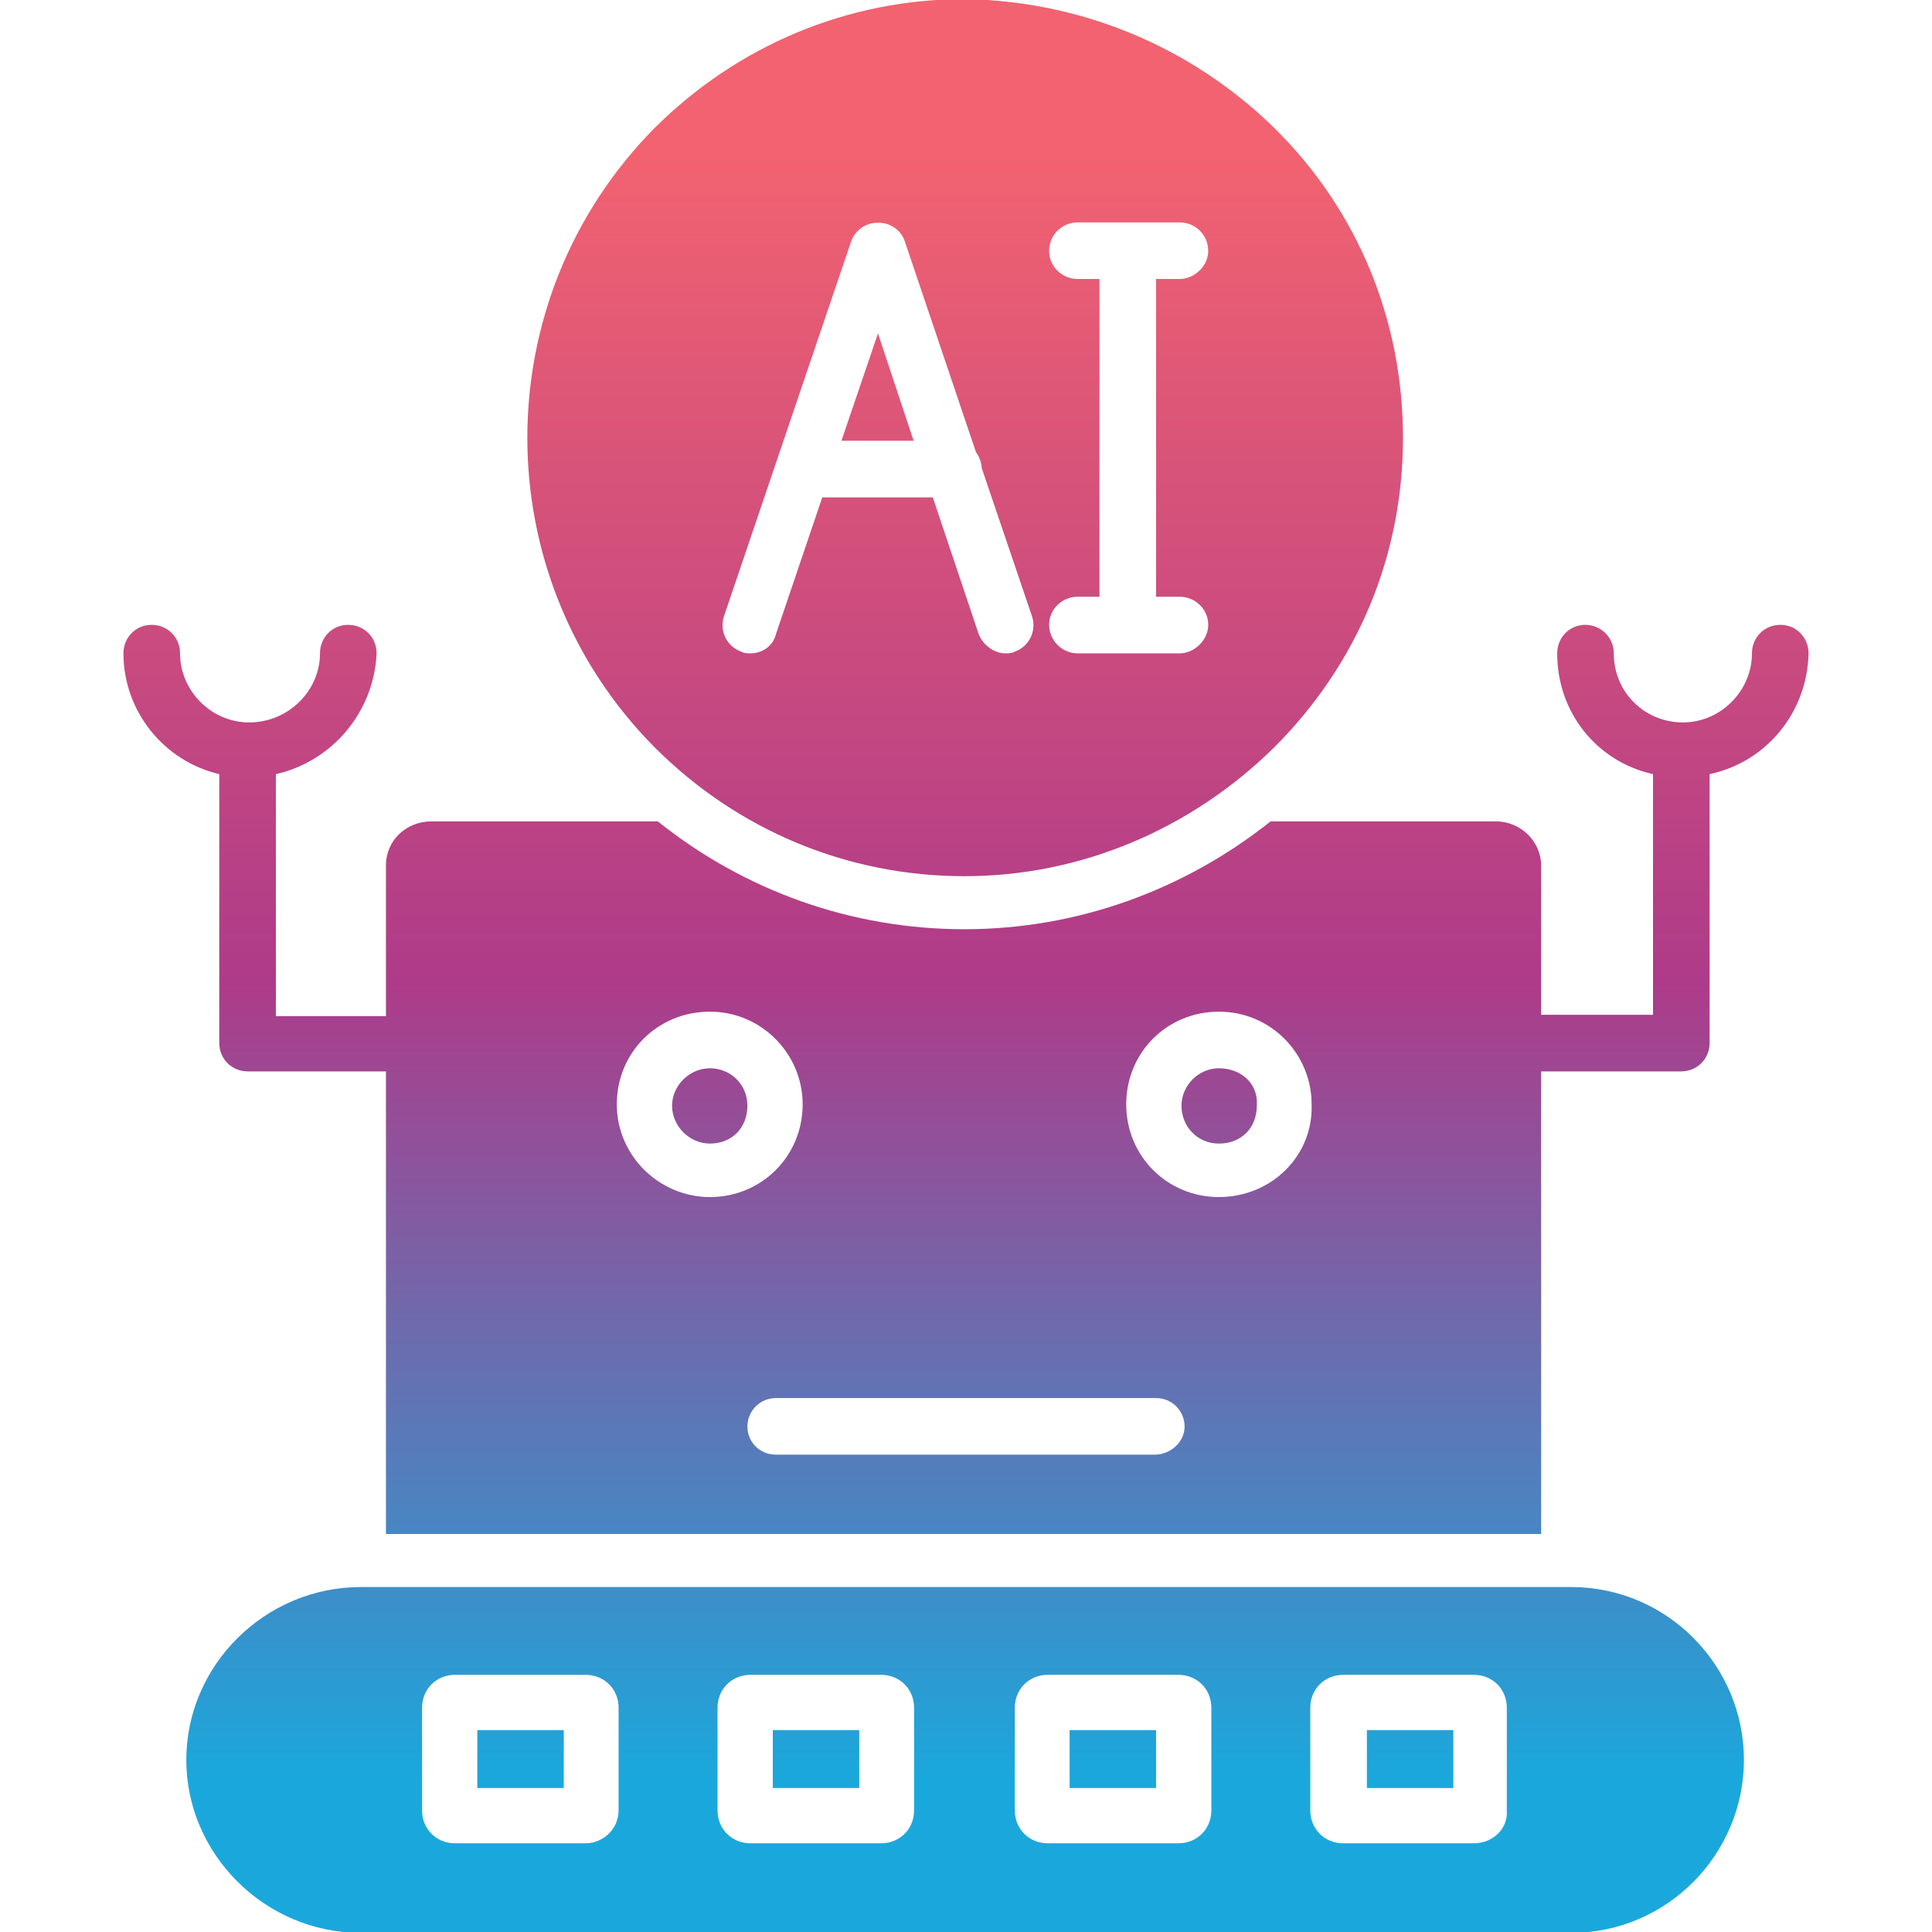 <?xml version="1.0" encoding="UTF-8"?>
<!DOCTYPE svg PUBLIC "-//W3C//DTD SVG 1.1//EN" "http://www.w3.org/Graphics/SVG/1.1/DTD/svg11.dtd">
<!-- Creator: CorelDRAW -->
<svg xmlns="http://www.w3.org/2000/svg" xml:space="preserve" width="43.349mm" height="43.349mm" version="1.1" style="shape-rendering:geometricPrecision; text-rendering:geometricPrecision; image-rendering:optimizeQuality; fill-rule:evenodd; clip-rule:evenodd"
viewBox="0 0 4335 4335"
 xmlns:xlink="http://www.w3.org/1999/xlink">
 <defs>
  <style type="text/css">
   <![CDATA[
    .fil0 {fill:url(#id0)}
   ]]>
  </style>
  <linearGradient id="id0" gradientUnits="userSpaceOnUse" x1="2167.46" y1="3989.6" x2="2167.46" y2="345.32">
   <stop offset="0" style="stop-opacity:1; stop-color:#1AA8DC"/>
   <stop offset="0.49" style="stop-opacity:1; stop-color:#AE3B89"/>
   <stop offset="1" style="stop-opacity:1; stop-color:#F26270"/>
  </linearGradient>
 </defs>
 <g id="Layer_x0020_1">
  <path class="fil0" d="M866 3442l0 -1038 -310 0c-36,0 -64,-28 -64,-64l0 -603c-124,-29 -215,-141 -215,-271 0,-36 28,-64 63,-64 36,0 64,28 64,64 0,84 70,155 155,155 88,0 159,-71 159,-155 0,-36 28,-64 63,-64 36,0 64,28 64,64 -6,133 -101,243 -226,271l0 543 247 0 0 -338c0,-57 46,-99 102,-99l508 0c195,156 435,242 688,242 252,0 492,-87 687,-242l505 0c57,0 102,46 102,99l0 335 251 0 0 -540c-126,-28 -215,-138 -215,-271 0,-36 28,-64 63,-64 35,0 64,28 64,64 0,88 70,155 155,155 85,0 155,-71 155,-155 0,-36 28,-64 64,-64 35,0 63,28 63,64 -3,133 -95,244 -222,271l0 603c0,36 -28,64 -64,64l-314 0 0 1038 -2592 0zm1298 -1476c-261,0 -508,-102 -695,-289 -381,-384 -381,-1005 0,-1390 187,-186 434,-289 695,-289 261,4 508,106 695,289 187,184 289,431 289,695 0,265 -102,508 -289,695 -187,184 -434,289 -695,289zm-71 -850l-248 0 -104 307c-7,28 -32,43 -57,43 -7,0 -14,0 -21,-4 -32,-11 -49,-46 -39,-78l286 -843c9,-25 34,-42 60,-41 26,-1 51,15 60,41l160 474c8,10 12,23 13,36l113 333c10,32 -7,67 -39,78 -7,4 -14,4 -21,4 -25,0 -50,-18 -60,-43l-103 -307zm-123 -368l-82 241 162 0 -80 -241zm677 -122l-53 0 0 713 53 0c35,0 64,28 64,63 0,35 -32,64 -64,64l-116 0 -113 0c-35,0 -64,-29 -64,-64 0,-35 29,-63 64,-63l49 0 0 -713 -49 0c-35,0 -64,-28 -64,-63 0,-36 29,-64 64,-64l113 0 116 0c35,0 64,28 64,64 0,35 -32,63 -64,63zm878 3711l-2715 0c-216,0 -392,-177 -392,-388 0,-212 176,-388 392,-388l2715 0c216,0 388,176 388,388 0,211 -172,388 -388,388zm-2211 -201l-293 0c-42,0 -74,-32 -74,-74l0 -230c0,-42 32,-74 74,-74l293 0c42,0 74,32 74,74l0 230c0,42 -35,74 -74,74zm-243 -124l194 0 0 -130 -194 0 0 130zm243 -130l0 0 0 0zm663 254l-293 0c-42,0 -74,-32 -74,-74l0 -230c0,-42 32,-74 74,-74l293 0c42,0 74,32 74,74l0 230c0,42 -32,74 -74,74zm-243 -124l194 0 0 -130 -194 0 0 130zm243 -130l0 0 0 0zm667 254l-293 0c-42,0 -74,-32 -74,-74l0 -230c0,-42 32,-74 74,-74l293 0c42,0 74,32 74,74l0 230c0,42 -32,74 -74,74zm-244 -124l194 0 0 -130 -194 0 0 130zm244 -130l0 0 0 0zm663 254l-293 0c-42,0 -74,-32 -74,-74l0 -230c0,-42 32,-74 74,-74l293 0c42,0 74,32 74,74l0 230c3,42 -32,74 -74,74zm-240 -124l194 0 0 -130 -194 0 0 130zm240 -130l0 0 0 0zm-1714 -1196c-113,0 -209,-92 -209,-208 0,-117 92,-208 209,-208 116,0 208,95 208,208 0,116 -92,208 -208,208zm0 -289c-46,0 -85,39 -85,84 0,46 39,85 85,85 49,0 84,-35 84,-85 0,-49 -39,-84 -84,-84zm1142 289c-116,0 -208,-92 -208,-208 0,-117 92,-208 208,-208 117,0 208,95 208,208 4,116 -91,208 -208,208zm0 -289c-46,0 -84,39 -84,84 0,46 35,85 84,85 50,0 85,-35 85,-85 4,-49 -35,-84 -85,-84zm-144 867l-850 0c-36,0 -64,-28 -64,-63 0,-35 28,-64 64,-64l853 0c36,0 64,29 64,64 0,35 -32,63 -67,63z"/>
 </g>
</svg>
